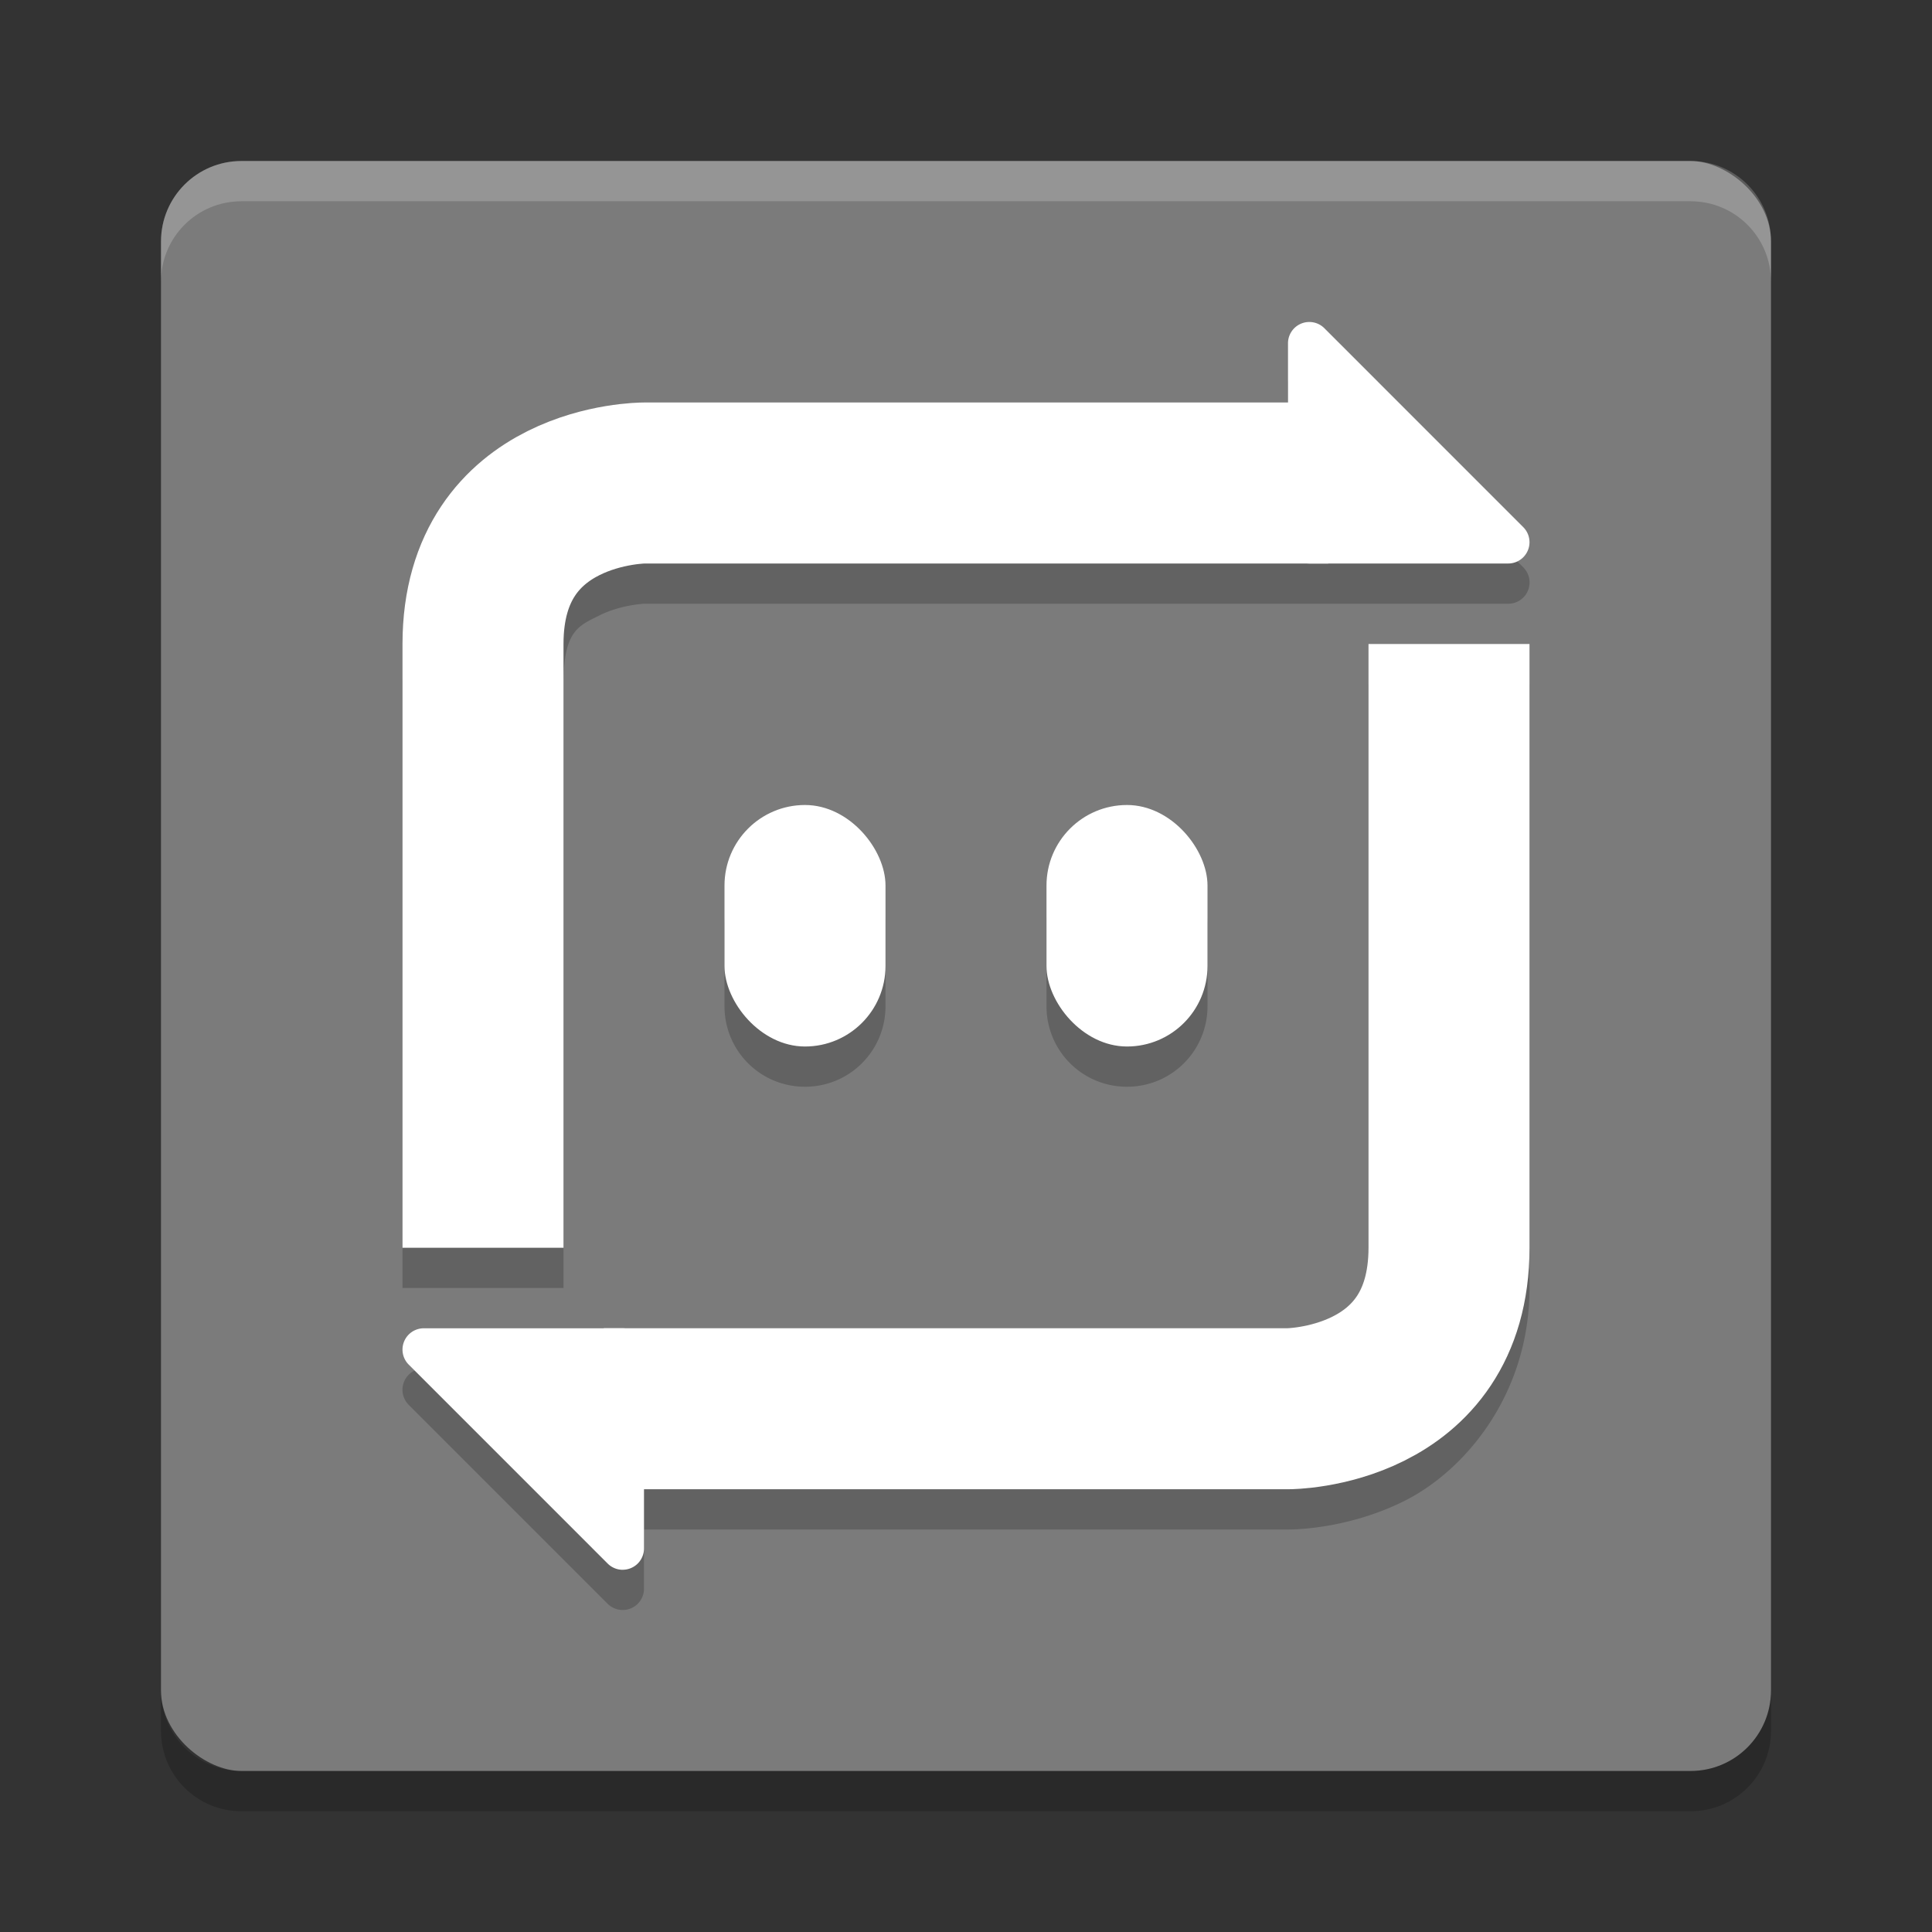 <svg xmlns="http://www.w3.org/2000/svg" width="48" height="48" version="1">
 <rect width="100%" height="100%" fill="#333333" stroke="none"/>
 <rect style="fill:#7b7b7b" width="40" height="40" x="-44" y="-44" rx="2" ry="2" transform="matrix(0,-1,-1,0,0,0)"/>
 <path style="opacity:0.2;fill-rule:evenodd" d="M 32.521,9 A 0.529,0.529 0 0 0 32,9.529 l 0,1.471 -16,0 c 0,0 -1.418,-0.028 -2.895,0.711 C 11.628,12.449 10,14.333 10,17 l 0,15 4,0 0,-15 c 0,-1.333 0.372,-1.449 0.895,-1.711 C 15.418,15.027 16,15 16,15 l 17,0 4.471,0 a 0.529,0.529 0 0 0 0.375,-0.904 L 32.904,9.154 A 0.529,0.529 0 0 0 32.521,9 Z M 34,17 l 0,15 c 0,1.333 -0.372,1.449 -0.895,1.711 C 32.582,33.972 32,34 32,34 l -16.529,0 -4.941,0 a 0.529,0.529 0 0 0 -0.375,0.904 l 4.941,4.941 A 0.529,0.529 0 0 0 15.479,40 0.529,0.529 0 0 0 16,39.471 l 0,-1.471 16,0 c 0,0 1.418,0.028 2.895,-0.711 C 36.372,36.55 38,34.667 38,32 l 0,-15 -4,0 z m -14,4 c -1.108,0 -2,0.892 -2,2 l 0,2 c 0,1.108 0.892,2 2,2 1.108,0 2,-0.892 2,-2 l 0,-2 c 0,-1.108 -0.892,-2 -2,-2 z m 8,0 c -1.108,0 -2,0.892 -2,2 l 0,2 c 0,1.108 0.892,2 2,2 1.108,0 2,-0.892 2,-2 l 0,-2 c 0,-1.108 -0.892,-2 -2,-2 z"/>
 <path fill="#fff" opacity=".2" d="m4 7v-1c0-1.108 0.892-2 2-2h36c1.108 0 2 0.892 2 2v1c0-1.108-0.892-2-2-2h-36c-1.108 0-2 0.892-2 2z"/>
 <path opacity=".2" d="m4 42v1c0 1.108 0.892 2 2 2h36c1.108 0 2-0.892 2-2v-1c0 1.108-0.892 2-2 2h-36c-1.108 0-2-0.892-2-2z"/>
 <path style="fill:none;stroke:#ffffff;stroke-width:4" d="m 12,31 0,-15 c 0,-4 4,-4 4,-4 l 17,0"/>
 <path style="fill:#ffffff" d="M 32.522,8 A 0.529,0.529 0 0 0 32,8.529 l 0,4.941 A 0.529,0.529 0 0 0 32.529,14 l 4.941,0 a 0.529,0.529 0 0 0 0.374,-0.904 L 32.904,8.155 A 0.529,0.529 0 0 0 32.522,8 Z"/>
 <path style="fill:none;stroke:#ffffff;stroke-width:4" d="m 36,16 0,15 c 0,4 -4,4 -4,4 l -17,0"/>
 <path style="fill:#ffffff" d="M 15.478,39 A 0.529,0.529 0 0 0 16,38.471 l 0,-4.941 a 0.529,0.529 0 0 0 -0.529,-0.529 l -4.941,0 a 0.529,0.529 0 0 0 -0.374,0.904 l 4.941,4.941 a 0.529,0.529 0 0 0 0.382,0.155 z"/>
 <rect style="fill:#ffffff" width="4" height="6" x="18" y="20" ry="2"/>
 <rect style="fill:#ffffff" width="4" height="6" x="26" y="20" ry="2"/>
</svg>
